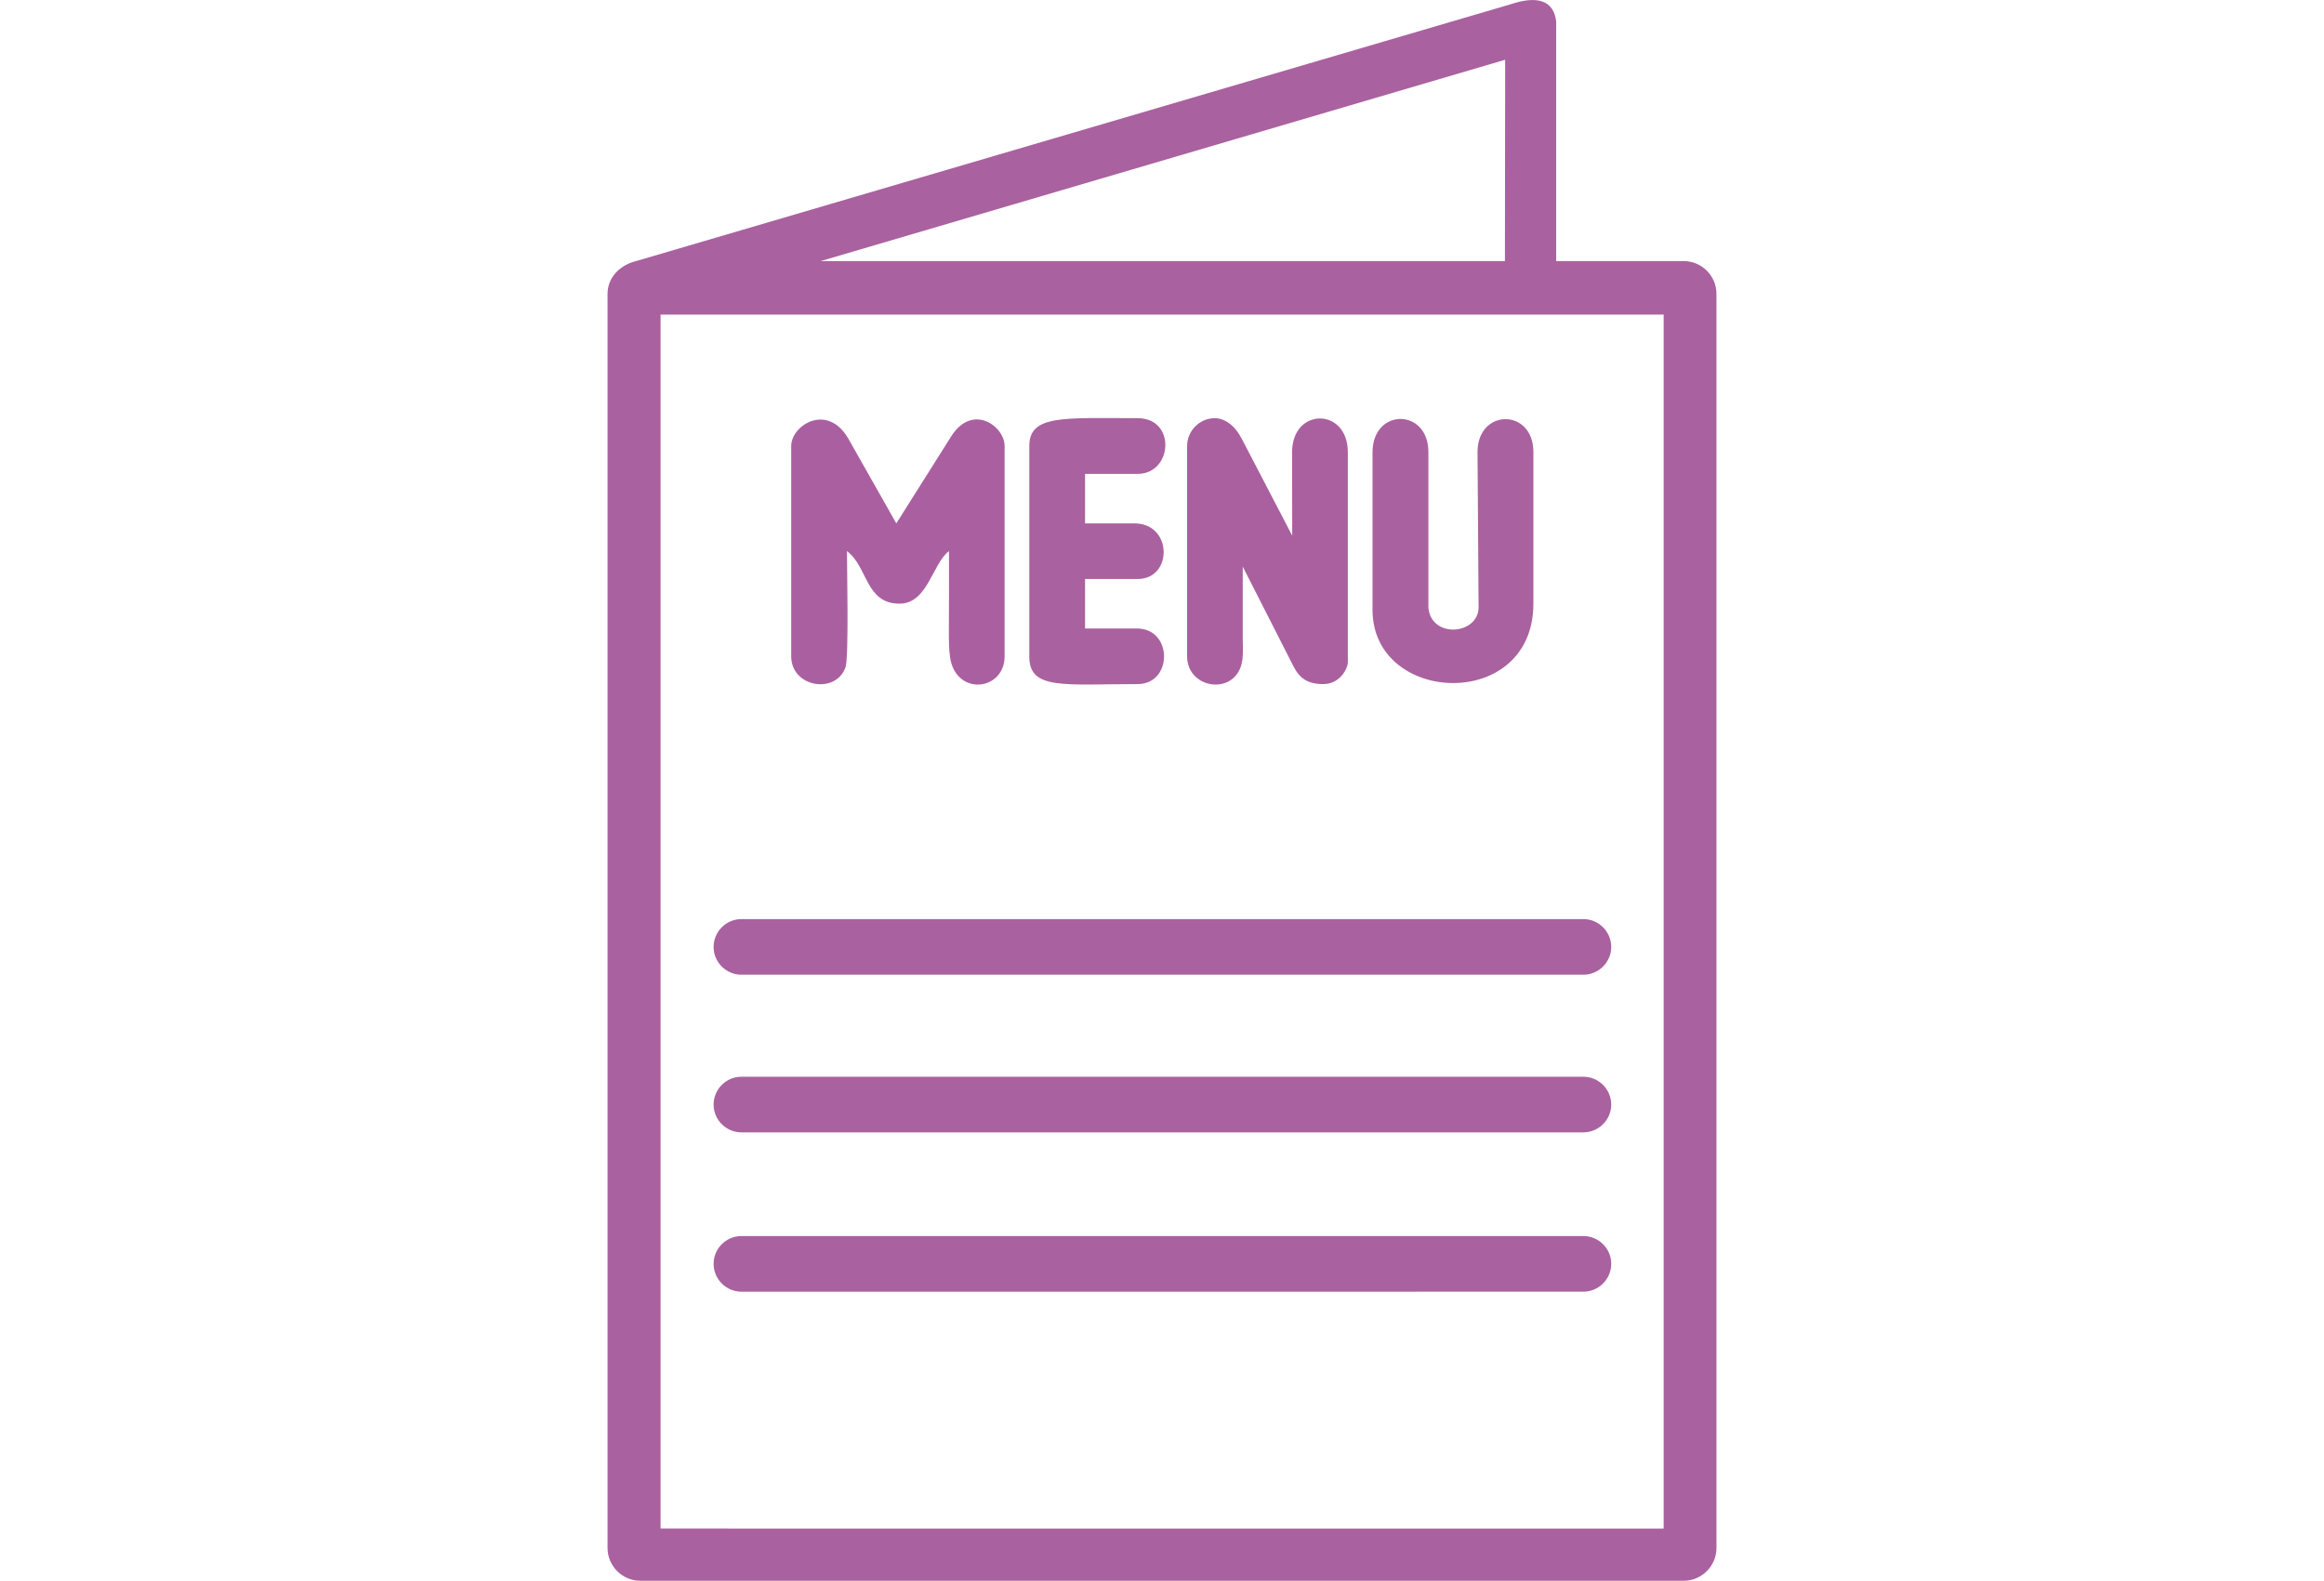 <svg xmlns="http://www.w3.org/2000/svg" width="743.679" height="505.92" viewBox="0 0 19677 13386" shape-rendering="geometricPrecision" text-rendering="geometricPrecision" image-rendering="optimizeQuality" fill-rule="evenodd" clip-rule="evenodd"><defs><style>.fil0{fill:#aa619f}</style></defs><g id="Capa_x0020_1"><g id="_3030261387104"><path class="fil0" d="M5385 2211L12797 34c217-72 359-32 379 149v2028h1080c152 0 277 124 277 277v10621c0 152-125 277-277 277H5421c-152 0-277-125-277-277V2488c0-134 99-236 223-272l18-5zm208 453h8493v10280H5593V2664zm7149-453l2-1705-5796 1705h5794z"/><path d="M6699 3777v1780c0 265 379 325 460 93 29-86 12-855 12-983 177 130 155 445 445 445 240 0 278-341 419-445 0 227 1 454-1 681 0 89 1 151 9 210 43 341 463 296 463-1V3777c0-170-280-373-461-68l-456 723-410-724c-179-298-480-105-480 69z" fill="#aa60a0"/><path d="M10051 3777v1780c0 260 350 328 447 108 33-76 25-154 24-264v-603l431 847c52 101 122 148 250 148 148 0 209-139 209-183V3830c0-383-474-381-472 1l1 705-429-824c-57-110-144-171-226-171-129 0-235 107-235 236z" fill="#aa609f"/><path class="fil0" d="M11621 3830v1335c0 805 1362 864 1362-53V3828c0-373-473-370-473 0l9 1319c-6 229-401 262-425-1V3828c0-374-473-374-473 2zM8715 3777v1785c0 283 298 231 916 231 300 0 300-467-1-471h-443v-419h445c300 0 297-471-27-471h-418v-419h445c297 0 329-472 0-472-626 0-917-31-917 236zM9165 9118h4241v471c130 0 236-106 236-235 0-130-106-236-236-236v471-471 471H6277c-129 0-235-106-235-235 0-130 106-236 235-236h2888zM9165 10467h4241v471c130 0 236-106 236-236 0-129-106-235-236-235v471-471 471H6277c-129 0-235-106-235-236 0-129 106-235 235-235h2888zM9165 7783h4241v471c130 0 236-106 236-235 0-130-106-236-236-236v471-471 471H6277c-129 0-235-106-235-235 0-130 106-236 235-236h2888z"/></g></g></svg>